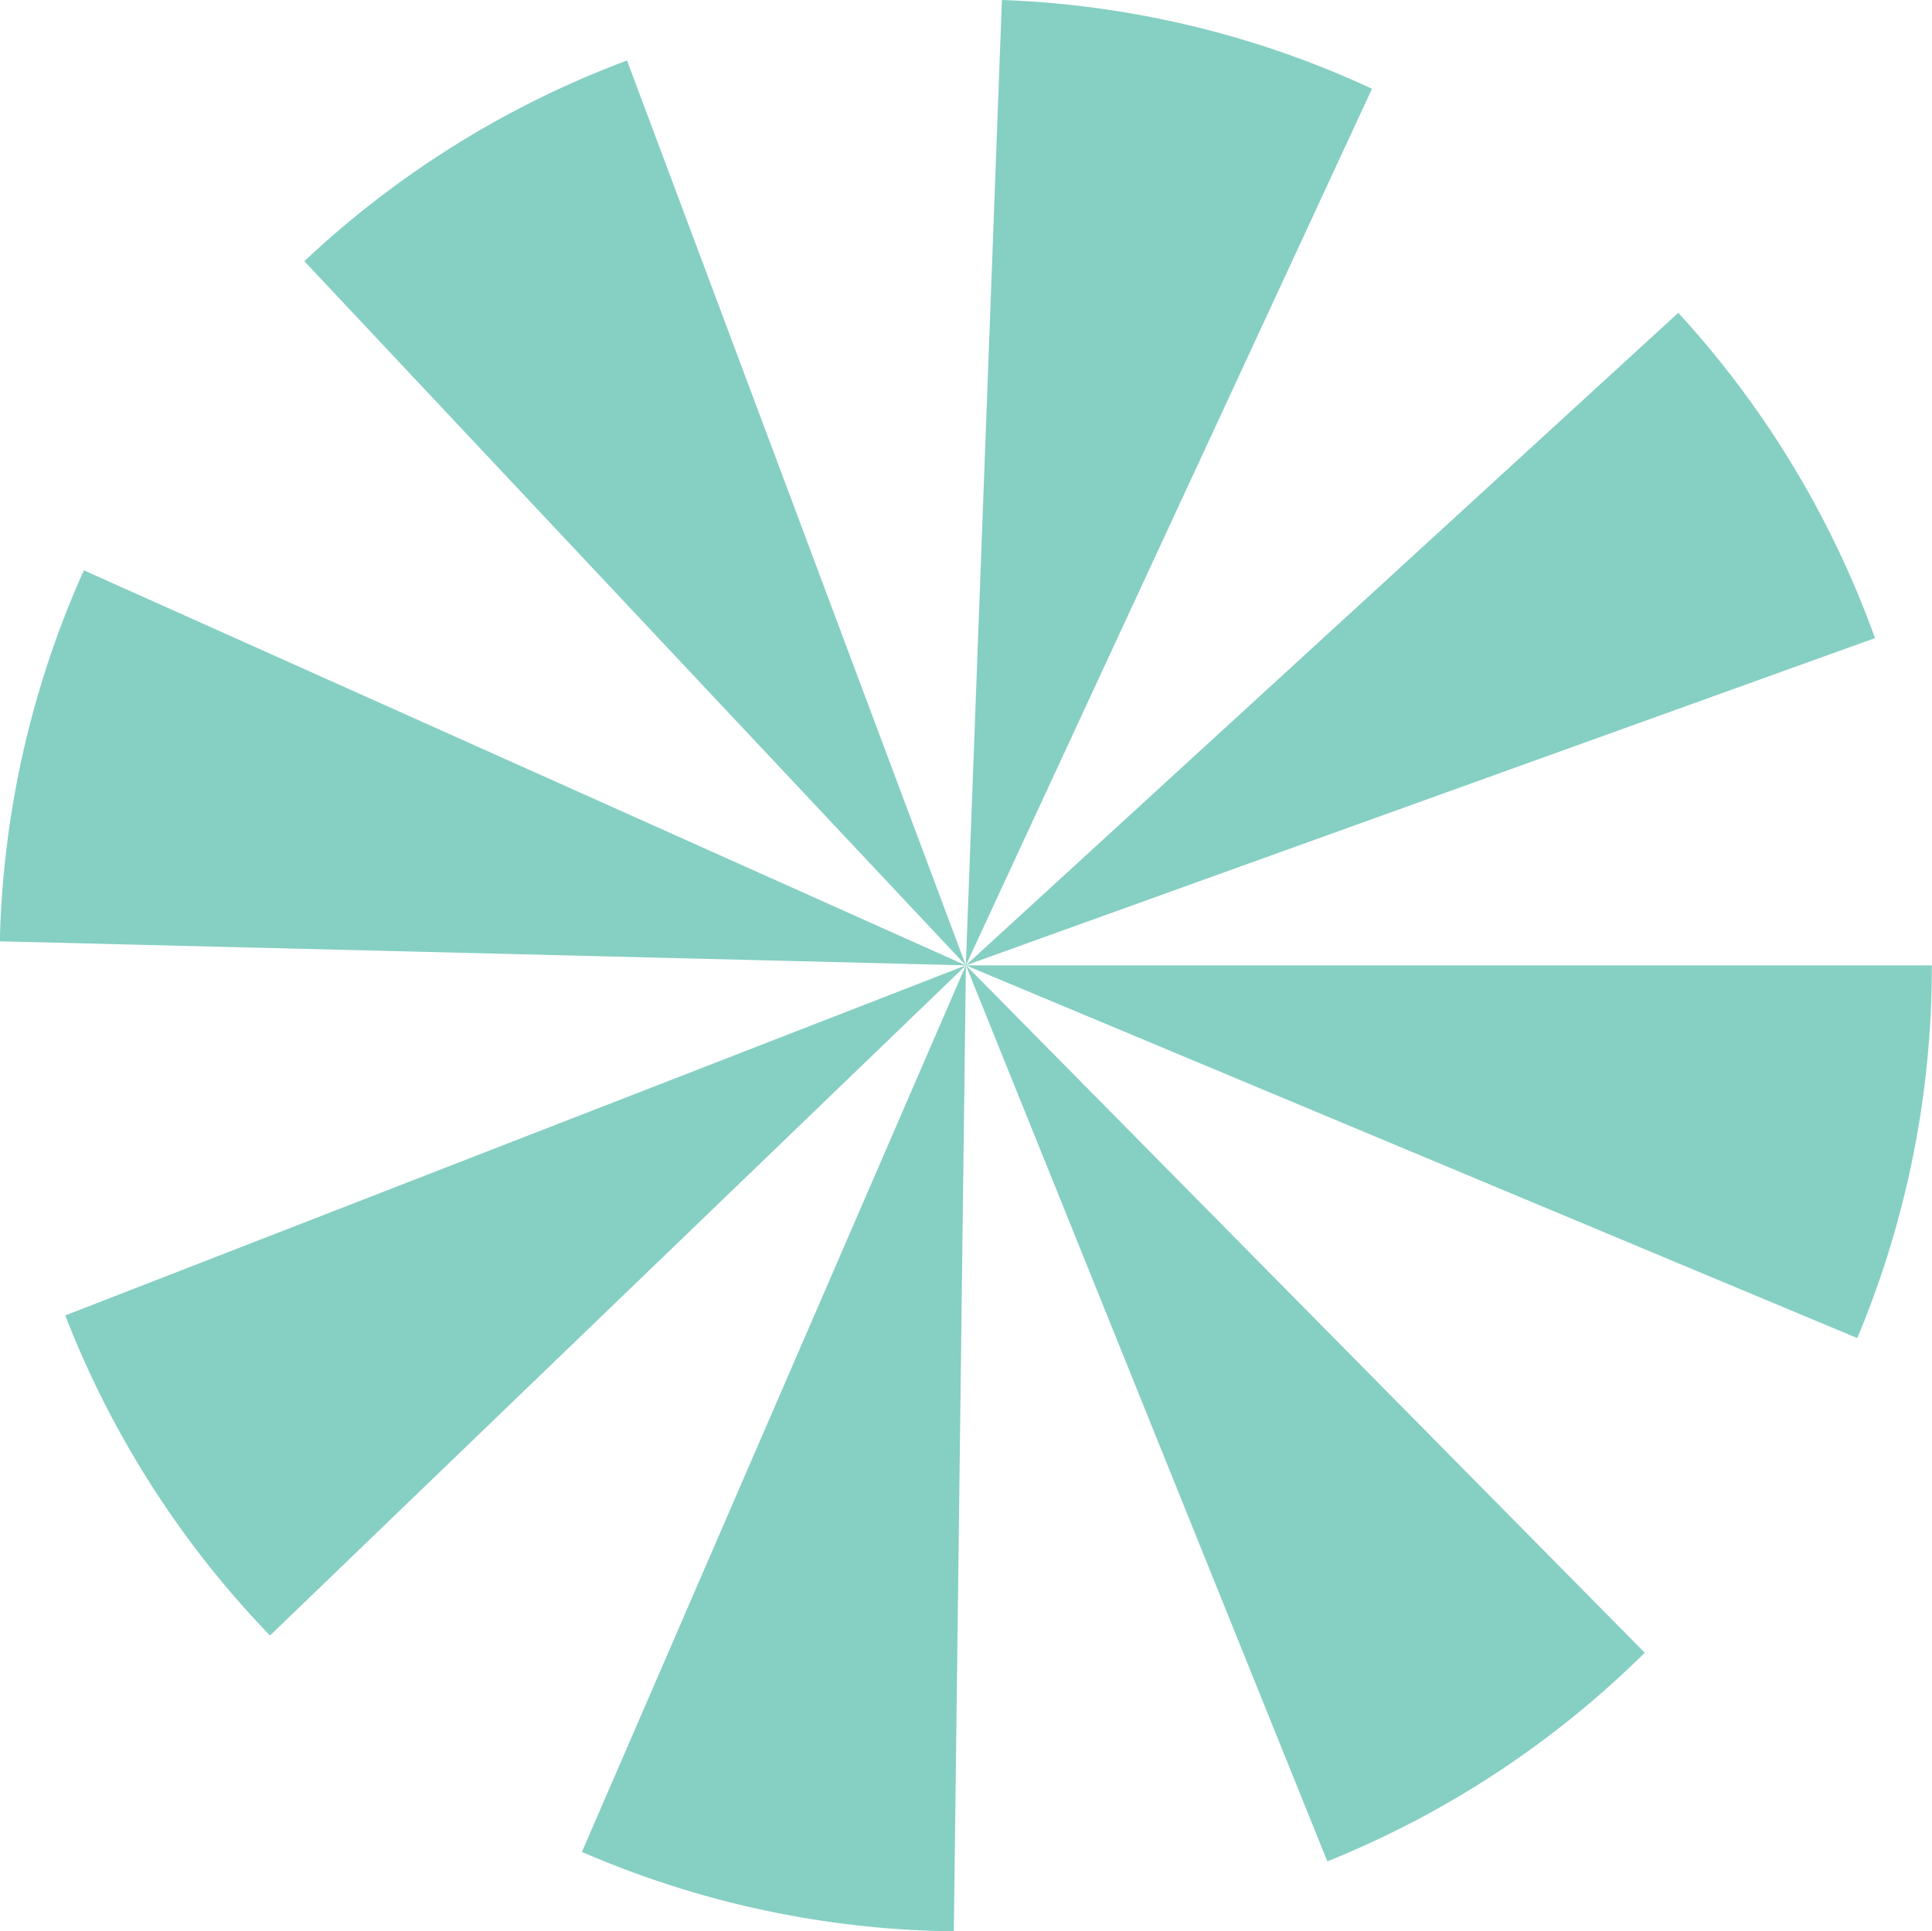 <svg xmlns="http://www.w3.org/2000/svg" width="90" height="89.979" viewBox="0 0 90 89.979">
  <g id="pinwheel" transform="translate(-3585.68 -419.759)">
    <path id="Path_127" data-name="Path 127" d="M3630.114,509.738a44.739,44.739,0,0,1-17.325-3.7l17.887-41.309s-.055,0,0,0Zm17.4-3.259-16.836-41.746c.016-.007-.031.031,0,0l31.622,32.025A44.788,44.788,0,0,1,3647.512,506.48Zm-49.255-10.523a44.781,44.781,0,0,1-9.538-14.912l41.957-16.311c.006.015-.03-.031,0,0ZM3672.2,482.1l-41.527-17.366c.007-.018,0,.022,0,0h45A44.755,44.755,0,0,1,3672.2,482.1Zm-41.527-17.366-45-1.12a44.718,44.718,0,0,1,3.915-17.285l41.08,18.405S3630.677,464.685,3630.676,464.734Zm0,0c0-.011.029.032,0,0l33.188-30.4a44.756,44.756,0,0,1,9.163,15.154Zm0,0-30.814-32.806a44.774,44.774,0,0,1,15.031-9.35l15.782,42.156C3630.661,464.739,3630.706,464.705,3630.676,464.734Zm0,0c-.006,0,.043,0,0,0l1.681-44.975a44.7,44.7,0,0,1,17.24,4.134Z" transform="translate(-0.001 0)" fill="#86cfc3"/>
  </g>
</svg>
